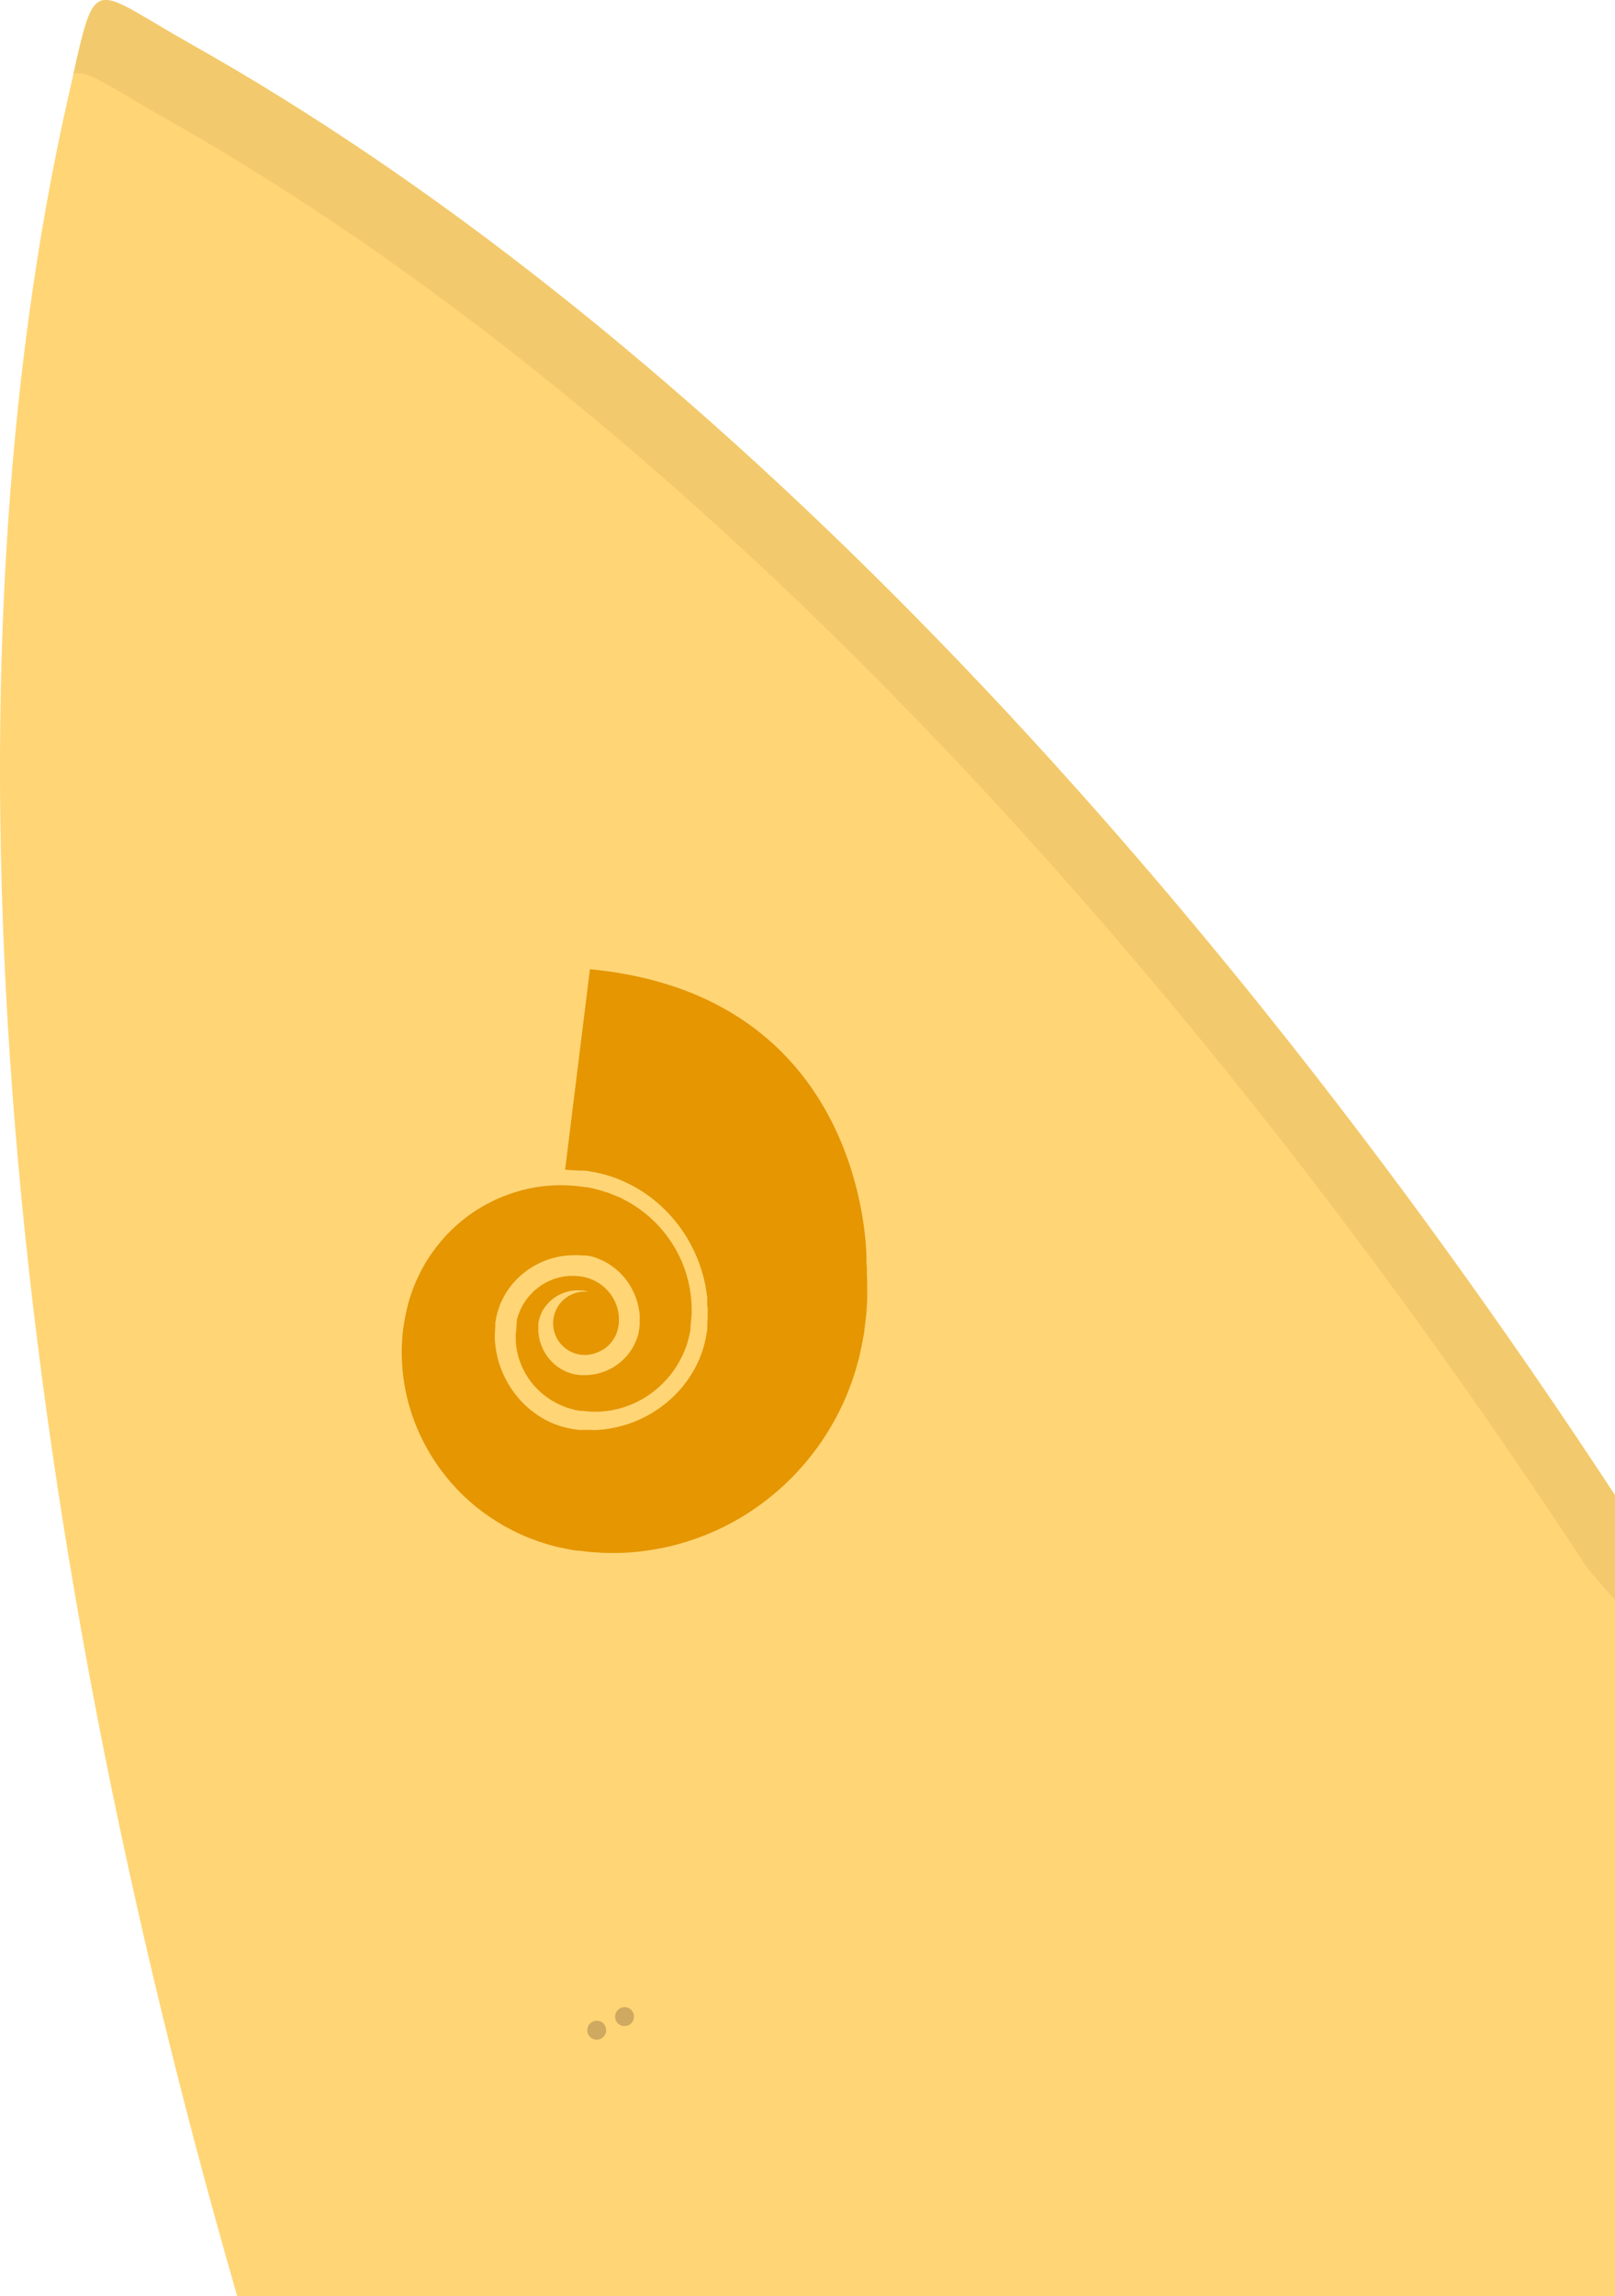 <svg xmlns="http://www.w3.org/2000/svg" viewBox="0 0 275.81 391.99"><defs><style>.cls-1{fill:#ffd576;}.cls-1,.cls-2{fill-rule:evenodd;}.cls-2{fill:#f2ca6d;}.cls-3{fill:#cea95f;}.cls-4{fill:#e59600;}</style></defs><title>Surfboard_New</title><g id="Layer_2" data-name="Layer 2"><g id="Layer_1-2" data-name="Layer 1"><path class="cls-1" d="M11.84,15.72C16.59-5.09,14.9-2.42,32.7,7.59c81.74,46,167.77,132.87,243.11,247.68V392H40.51C-1.2,247.52-10.6,113.87,11.84,15.72Z"/><path class="cls-2" d="M28,20.09c-9.09-5.13-13.1-8.31-15.48-7.45C16.47-4.8,15.83-1.91,32.7,7.59c81.74,46,167.77,132.87,243.11,247.68v17.92l-4.68-5.42C195.78,153,109.75,66.09,28,20.09Z"/><path class="cls-3" d="M101.35,345.1a1.61,1.61,0,1,0,2,.79A1.55,1.55,0,0,0,101.35,345.1Z"/><path class="cls-3" d="M106.1,342.78a1.61,1.61,0,1,0,2,.79A1.55,1.55,0,0,0,106.1,342.78Z"/><path class="cls-4" d="M100.75,165.47,96.51,199.7l2.44.15h.29a.94.94,0,0,1,.22,0l.27,0c.36,0,.75.08,1.17.16l.66.11.69.16c.49.08,1,.26,1.53.39a23.72,23.72,0,0,1,7.27,3.69,24.57,24.57,0,0,1,7.09,8.43,26.59,26.59,0,0,1,1.29,2.92c.08.26.17.52.26.78l.13.39.11.4c.08.27.16.54.23.81s.13.56.19.84l.1.42.07.42.15.86c0,.29.07.59.11.88l0,.45,0,.44c0,.3,0,.61.07.91s0,.61,0,.92v.35c0-.13,0,.37,0-.27v.08l0,.7-.06,1.05a2.44,2.44,0,0,0,0,.27v.14l0,.2c0,.27-.06.55-.11.83s-.09.55-.14.83-.13.55-.18.83a19.49,19.49,0,0,1-1.15,3.29,19.75,19.75,0,0,1-4.31,6,20.52,20.52,0,0,1-6.72,4.25,21.27,21.27,0,0,1-4,1.1c-.35.07-.7.1-1,.15s-.72.06-1.08.09a9.84,9.84,0,0,1-1.09,0h-.41c-.25,0,.27,0,.18,0h-.1l-.8,0-.54,0H99c-.3,0-.64-.07-1-.12s-.65-.11-1-.19-.64-.16-1-.25A15.61,15.61,0,0,1,92.44,242a16.45,16.45,0,0,1-5.78-6A16.81,16.81,0,0,1,85,231.91a17.43,17.43,0,0,1-.39-2.18,10.36,10.36,0,0,1-.1-1.12,5.33,5.33,0,0,1,0-.56v-.5c0,.06,0-.24,0,.12l.08-1.29v-.18c0-.07,0-.16,0-.24s0-.34.07-.51a11.46,11.46,0,0,1,.49-2,11.26,11.26,0,0,1,.8-1.9,12.67,12.67,0,0,1,1.12-1.78A13.81,13.81,0,0,1,94,214.91a15.1,15.1,0,0,1,2.14-.48,16.29,16.29,0,0,1,2.21-.14l-.2,0h.3l.38,0,.78.06a1.24,1.24,0,0,1,.24,0l.18,0,.36.05h.1l.12,0,.24.07.49.12a2.7,2.7,0,0,1,.48.16l.47.18a11.17,11.17,0,0,1,5.87,5.58,11.71,11.71,0,0,1,1.09,4c0,.35,0,.7,0,1.06v.07c0,.06.05-.35,0-.13l0,.17,0,.36-.06.71c-.06.27-.08.48-.12.76s-.16.63-.27.93a9.4,9.4,0,0,1-5.21,5.56,9.53,9.53,0,0,1-3.83.77h-.13s-.18,0,.09,0h-.08l-.31,0-.63-.05-.38-.07a1.47,1.47,0,0,1-.38-.07,8.7,8.7,0,0,1-.87-.26l-.42-.16-.41-.21a7.91,7.91,0,0,1-1.51-1,9.11,9.11,0,0,1-1.23-1.33,8.22,8.22,0,0,1-1.43-3.26c-.06-.29-.08-.58-.13-.88l0-.88s0,.14,0,0v-.2l0-.27,0-.27V226l0-.08.06-.35a2,2,0,0,1,.1-.39,6.86,6.86,0,0,1,.62-1.51,7.92,7.92,0,0,1,.46-.67l.25-.32.28-.29a5.12,5.12,0,0,1,.59-.55c.2-.17.43-.31.64-.47a6.86,6.86,0,0,1,1.42-.68,7.06,7.06,0,0,1,3-.36h.11l.08,0,.16,0,.32.06.55.16A5.41,5.41,0,1,0,102,230.89l.14-.07.26-.1a5.67,5.67,0,0,0,2.75-2.76,6.16,6.16,0,0,0,.55-2.51,7.27,7.27,0,0,0-.53-2.9,7.56,7.56,0,0,0-5.31-4.5,9.63,9.63,0,0,0-8.12,1.9l-.46.38c-.15.14-.29.28-.43.43a9,9,0,0,0-.81.92,9.8,9.8,0,0,0-1.27,2.18c-.08.21-.17.39-.24.61l-.21.69-.05.18c0,.06,0,.11,0,.15l0,.27-.06.26,0,.13v.07c0-.07,0,.16,0,.17,0,.43-.09.86-.12,1.3s0,.88,0,1.33a12.59,12.59,0,0,0,1.56,5.3,12.55,12.55,0,0,0,4,4.38l.64.43.69.38a13.26,13.26,0,0,0,1.43.65,7.13,7.13,0,0,0,.82.28l.85.24.62.13.31.06.08,0,.24,0,.2,0a16,16,0,0,0,6.39-.44,16.41,16.41,0,0,0,6-3.11,16.65,16.65,0,0,0,4.45-5.55c.29-.54.5-1.12.74-1.69s.42-1.34.59-2l.15-.7.07-.35,0-.18,0-.31v-.11c.07-.59.12-1.2.18-1.8a21.08,21.08,0,0,0-4.6-14.14,21.33,21.33,0,0,0-6.06-5.21l-.9-.49a7.83,7.83,0,0,0-.92-.45l-1-.4-.48-.2-.24-.1-.28-.08-1.13-.34-.57-.16-.51-.13-.76-.16-.38-.08-.19,0-.1,0c-.16,0,.23,0-.39-.06a26.15,26.15,0,0,0-8.09.07,27.14,27.14,0,0,0-14.75,7.64,29.79,29.79,0,0,0-2.8,3.32,26,26,0,0,0-2.27,3.77A28.37,28.37,0,0,0,70,221.58c-.12.35-.21.71-.31,1.07l-.14.55-.14.62-.13.62-.1.51-.15.8L68.83,227c0,.35-.09.7-.11,1.06,0,.71-.1,1.42-.1,2.13a34.37,34.37,0,0,0,.19,4.3,33.85,33.85,0,0,0,2.06,8.43A34.7,34.7,0,0,0,81.1,257.08a35.38,35.38,0,0,0,7.58,4.75c.68.31,1.36.62,2.07.88s1.41.51,2.12.74,1.43.42,2.18.62l1.25.27.63.12.42.08.79.15.1,0,.38.05.26,0,.52.06c.7.09,1.41.18,2.11.21s1.41.11,2.12.11,1.42,0,2.13,0a42.67,42.67,0,0,0,8.43-1.08,43.12,43.12,0,0,0,15.3-6.9,44,44,0,0,0,11.41-11.95,44.49,44.49,0,0,0,3.79-7.23c.24-.63.48-1.26.73-1.89l.63-1.91c.19-.64.36-1.29.54-1.93l.13-.48.12-.56.24-1.11.2-1,.13-.68.13-.69.15-1.22c.07-.61.14-1.22.22-1.83s.09-1.21.13-1.82l.06-.91c0-.31,0-.61,0-.91l0-1.82-.06-1.8,0-.9c0-.29-.05-.59-.07-.89s0-.31,0-.47C148,215.16,148.58,170.06,100.75,165.47Z"/></g></g></svg>